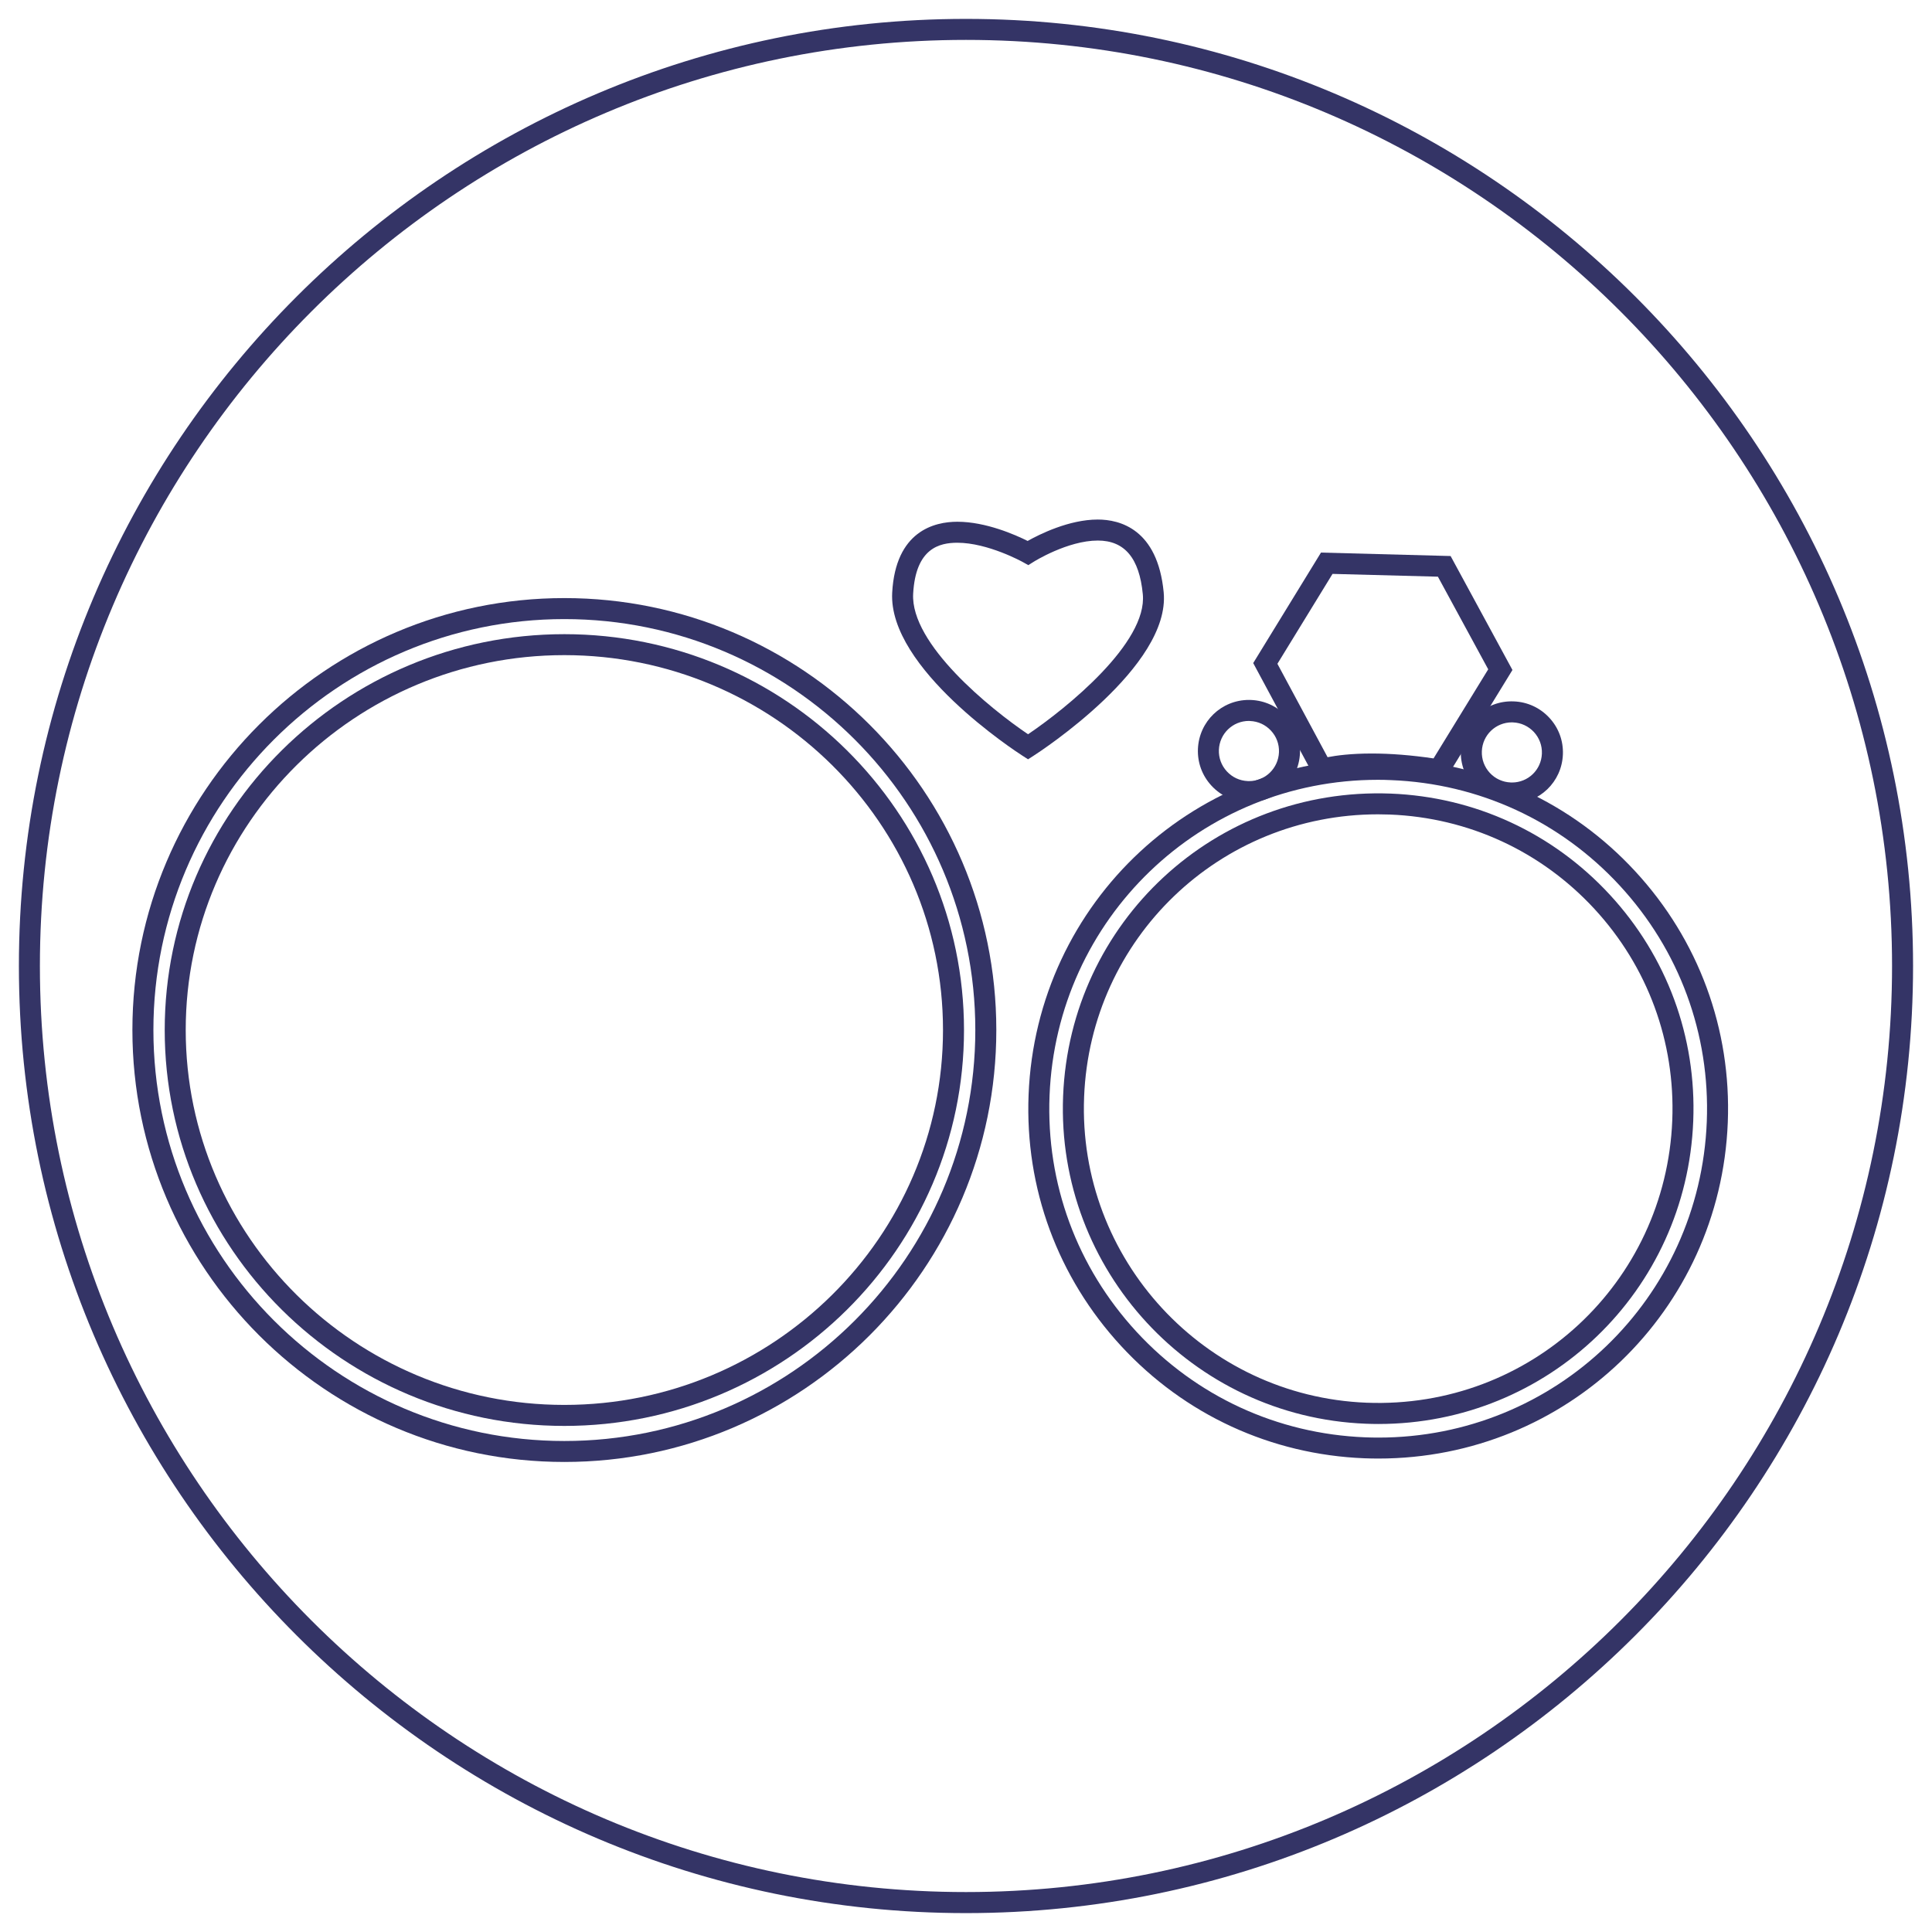 <?xml version="1.0" encoding="utf-8"?>
<!-- Generator: Adobe Illustrator 24.2.1, SVG Export Plug-In . SVG Version: 6.00 Build 0)  -->
<svg version="1.1" id="Layer_1" xmlns="http://www.w3.org/2000/svg" xmlns:xlink="http://www.w3.org/1999/xlink" x="0px" y="0px"
	 viewBox="0 0 430.47 430.47" style="enable-background:new 0 0 430.47 430.47;" xml:space="preserve">
<style type="text/css">
	.st0{fill:#343466;}
</style>
<g>
	<g>
		<path class="st0" d="M215.23,426.26c-116.36,0-211.02-94.66-211.02-211.02S98.88,4.21,215.23,4.21
			c116.36,0,211.02,94.66,211.02,211.02S331.59,426.26,215.23,426.26z M215.23,8.89C101.46,8.89,8.89,101.46,8.89,215.23
			s92.57,206.34,206.34,206.34c113.78,0,206.34-92.57,206.34-206.34S329.01,8.89,215.23,8.89z"/>
	</g>
	<g>
		<path class="st0" d="M125.75,325.74c-53.07,0-96.25-43.17-96.25-96.24c0-53.07,43.18-96.24,96.25-96.24
			c53.07,0,96.24,43.17,96.24,96.24C221.99,282.57,178.82,325.74,125.75,325.74z M125.75,137.94c-50.49,0-91.57,41.07-91.57,91.56
			c0,50.49,41.08,91.57,91.57,91.57c50.49,0,91.56-41.08,91.56-91.57C217.31,179.01,176.24,137.94,125.75,137.94z"/>
	</g>
	<g>
		<path class="st0" d="M125.74,317.71c-49.1,0-89.04-39.57-89.04-88.21c0-48.64,39.94-88.2,89.04-88.2
			c49.1,0,89.05,39.57,89.05,88.2C214.8,278.14,174.85,317.71,125.74,317.71z M125.74,145.97c-46.52,0-84.36,37.47-84.36,83.53
			c0,46.06,37.84,83.53,84.36,83.53c46.52,0,84.37-37.47,84.37-83.53C210.12,183.44,172.27,145.97,125.74,145.97z"/>
	</g>
	<g>
		<path class="st0" d="M307.12,324.98c-1.04,0-2.08-0.02-3.13-0.06c-20.81-0.83-40.05-9.7-54.18-25
			c-14.13-15.3-21.46-35.18-20.63-55.98c1.7-43.03,37.57-76.52,80.98-74.81c20.8,0.82,40.05,9.7,54.17,24.99
			c14.13,15.29,21.46,35.17,20.64,55.98C383.3,292.09,349.1,324.98,307.12,324.98z M307.01,173.75c-39.46,0-71.6,30.91-73.16,70.38
			c-0.78,19.55,6.11,38.24,19.39,52.62c13.28,14.38,31.37,22.72,50.93,23.5c0.99,0.04,1.97,0.06,2.95,0.06
			c39.46,0,71.6-30.92,73.17-70.38c0.77-19.55-6.12-38.24-19.4-52.62c-13.28-14.38-31.37-22.72-50.92-23.49
			C308.98,173.77,307.99,173.75,307.01,173.75z"/>
	</g>
	<g>
		<path class="st0" d="M307.12,317.28c-0.94,0-1.88-0.02-2.83-0.06c-38.7-1.53-68.95-34.27-67.42-72.98
			c1.53-38.77,33.89-68.92,72.99-67.42c18.75,0.74,36.09,8.74,48.82,22.53c12.73,13.78,19.34,31.7,18.59,50.45
			C375.77,287.64,344.96,317.28,307.12,317.28z M307.04,181.44c-35.33,0-64.1,27.67-65.49,62.98c-1.43,36.13,26.8,66.69,62.93,68.12
			c36.5,1.42,66.69-26.73,68.12-62.93c0.69-17.5-5.47-34.23-17.35-47.1c-11.89-12.87-28.07-20.33-45.57-21.02
			C308.79,181.46,307.91,181.44,307.04,181.44z"/>
	</g>
	<g>
		<path class="st0" d="M293.47,174.22l-0.93-1.71l-13.31-24.77l15.1-24.62l28.88,0.77l13.78,25.39l-15.22,24.82l-1.55-0.25
			c-5.24-0.84-10.14-1.27-14.58-1.27c-6.9,0-10.29,1.06-10.32,1.07L293.47,174.22z M305.64,167.89c4.24,0,8.87,0.37,13.77,1.09
			l12.18-19.85l-11.21-20.64l-23.48-0.62l-12.28,20.03l11.18,20.81C297.69,168.34,300.96,167.89,305.64,167.89z"/>
	</g>
	<g>
		<path class="st0" d="M278.29,178.71c-0.16,0-0.31,0-0.47-0.01c-3.03-0.12-5.84-1.41-7.9-3.65c-2.06-2.23-3.13-5.13-3.01-8.17
			c0.25-6.13,5.24-10.93,11.37-10.93c0.15,0,0.3,0,0.45,0.01c3.03,0.12,5.84,1.41,7.91,3.65c2.06,2.23,3.13,5.13,3.01,8.17
			C289.39,173.91,284.41,178.71,278.29,178.71z M278.28,160.63c-3.61,0-6.55,2.83-6.7,6.44c-0.07,1.78,0.56,3.49,1.78,4.81
			c1.22,1.32,2.87,2.08,4.65,2.15l0.28,0.01c3.6,0,6.54-2.83,6.68-6.44c0.07-1.78-0.56-3.49-1.78-4.8
			c-1.22-1.32-2.87-2.08-4.65-2.15L278.28,160.63z"/>
	</g>
	<g>
		<path class="st0" d="M336.88,179.02c-0.16,0-0.32,0-0.48-0.01c-3.03-0.12-5.84-1.41-7.9-3.64c-2.06-2.23-3.13-5.14-3.01-8.17
			c0.25-6.28,5.45-11.19,11.81-10.92c3.03,0.12,5.84,1.41,7.91,3.65c2.07,2.23,3.14,5.13,3.02,8.17
			C347.99,174.22,343.01,179.02,336.88,179.02z M336.86,160.95c-3.61,0-6.55,2.83-6.69,6.44c-0.07,1.79,0.56,3.5,1.77,4.81
			c1.21,1.31,2.87,2.07,4.65,2.14l0.29,0.01c3.6,0,6.53-2.82,6.67-6.43c0.07-1.79-0.56-3.49-1.77-4.81
			c-1.22-1.31-2.87-2.08-4.66-2.15L336.86,160.95z"/>
	</g>
	<g>
		<path class="st0" d="M229.06,169.18l-1.26-0.81c-1.22-0.78-29.93-19.4-29.01-36.33c0.76-13.74,9.42-15.79,14.52-15.79
			c6.36,0,12.99,2.94,15.66,4.28c2.64-1.48,9.22-4.77,15.62-4.77c4.9,0,13.33,2.1,14.69,16.19c1.6,16.57-27.71,35.62-28.96,36.42
			L229.06,169.18z M213.31,120.93c-3.96,0-9.29,1.18-9.85,11.37c-0.61,11.21,17.21,25.64,25.6,31.3
			c8.53-5.76,26.62-20.36,25.57-31.2c-0.77-8.05-4.06-11.96-10.03-11.96c-6.73,0-14.23,4.69-14.3,4.74l-1.18,0.74l-1.22-0.68
			C227.82,125.19,220.11,120.93,213.31,120.93z"/>
	</g>
</g>
</svg>
